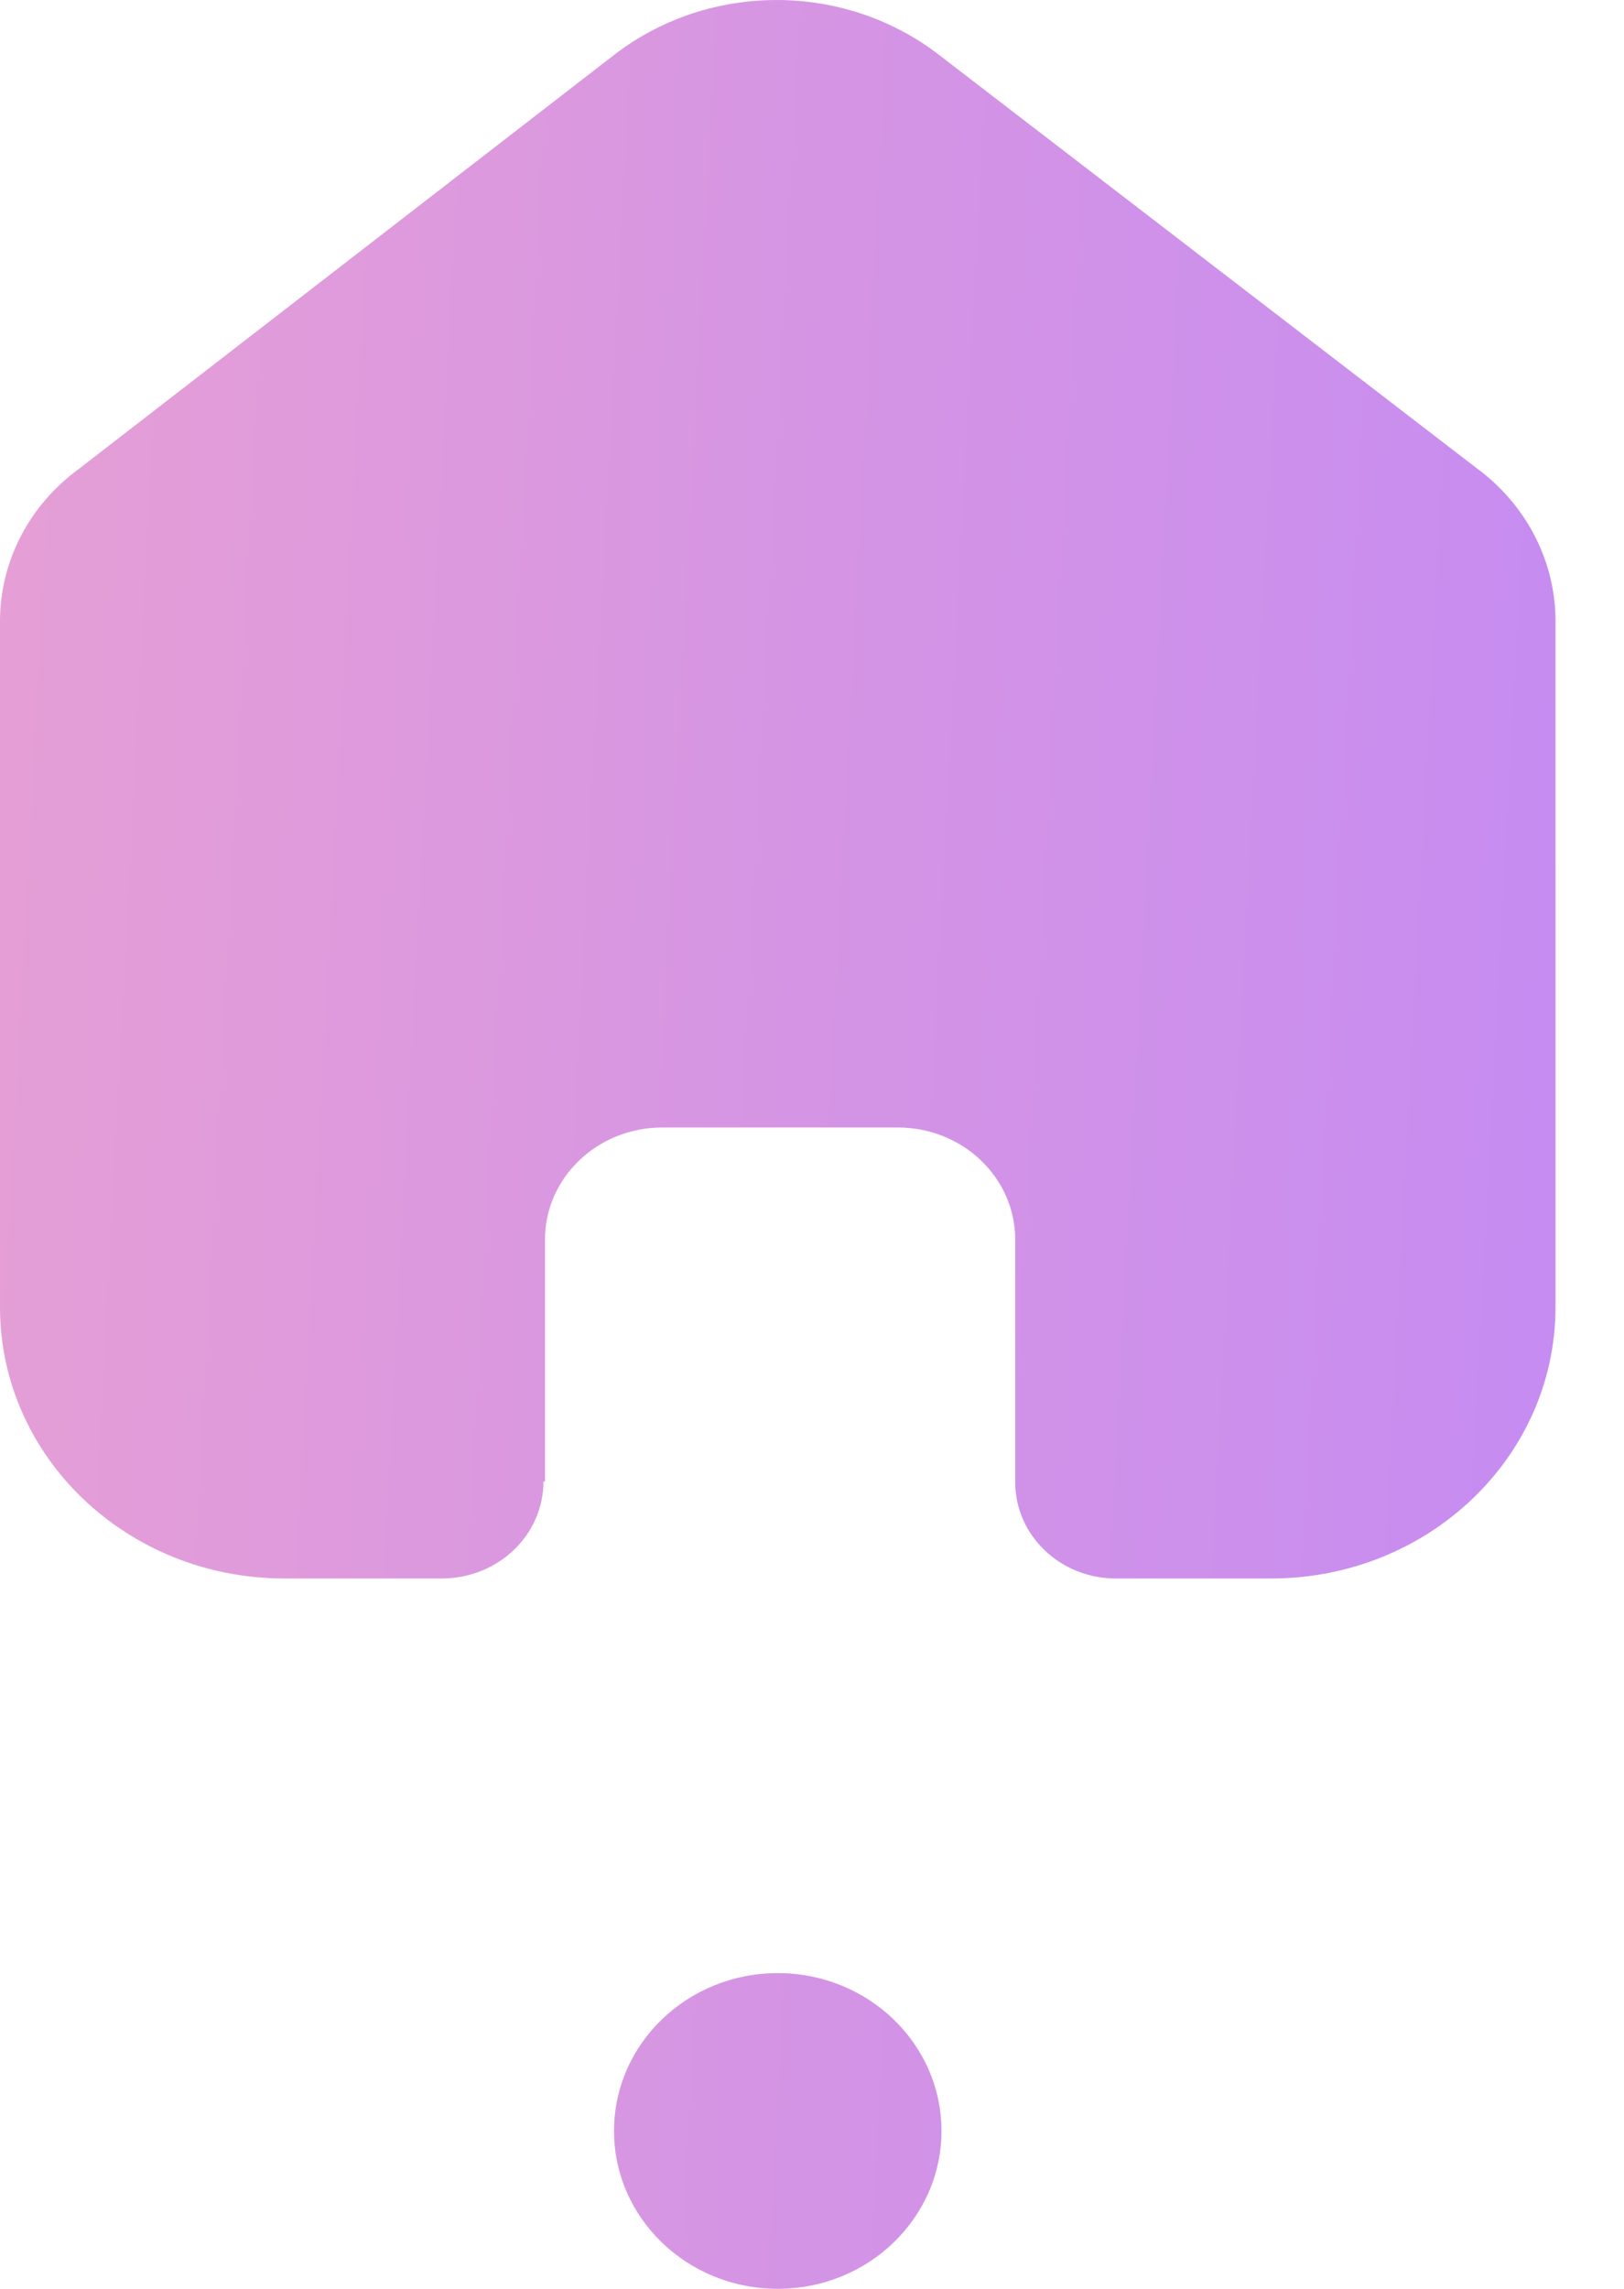 <svg width="22" height="31" viewBox="0 0 22 31" fill="none" xmlns="http://www.w3.org/2000/svg">
<path d="M12.754 28.862C12.754 30.043 11.761 31 10.536 31C9.311 31 8.318 30.043 8.318 28.862C8.318 27.681 9.311 26.724 10.536 26.724C11.761 26.724 12.754 27.681 12.754 28.862Z" fill="url(#paint0_linear_123_202)"/>
<path fill-rule="evenodd" clip-rule="evenodd" d="M7.383 20.066V16.788C7.383 15.954 8.088 15.276 8.962 15.271H12.163C13.041 15.271 13.753 15.95 13.753 16.788V20.076C13.753 20.784 14.345 21.363 15.086 21.379H17.22C19.348 21.379 21.072 19.734 21.072 17.704V8.378C21.061 7.58 20.668 6.83 20.005 6.342L12.707 0.733C11.429 -0.244 9.611 -0.244 8.333 0.733L1.067 6.352C0.402 6.838 0.008 7.589 0 8.389V17.704C0 19.734 1.724 21.379 3.852 21.379H5.986C6.746 21.379 7.362 20.791 7.362 20.066" fill="url(#paint1_linear_123_202)"/>
<defs>
<linearGradient id="paint0_linear_123_202" x1="21.072" y1="31" x2="-7.103" y2="29.518" gradientUnits="userSpaceOnUse">
<stop stop-color="#C58BF2"/>
<stop offset="1" stop-color="#EEA4CE"/>
</linearGradient>
<linearGradient id="paint1_linear_123_202" x1="21.072" y1="31" x2="-7.103" y2="29.518" gradientUnits="userSpaceOnUse">
<stop stop-color="#C58BF2"/>
<stop offset="1" stop-color="#EEA4CE"/>
</linearGradient>
</defs>
</svg>
